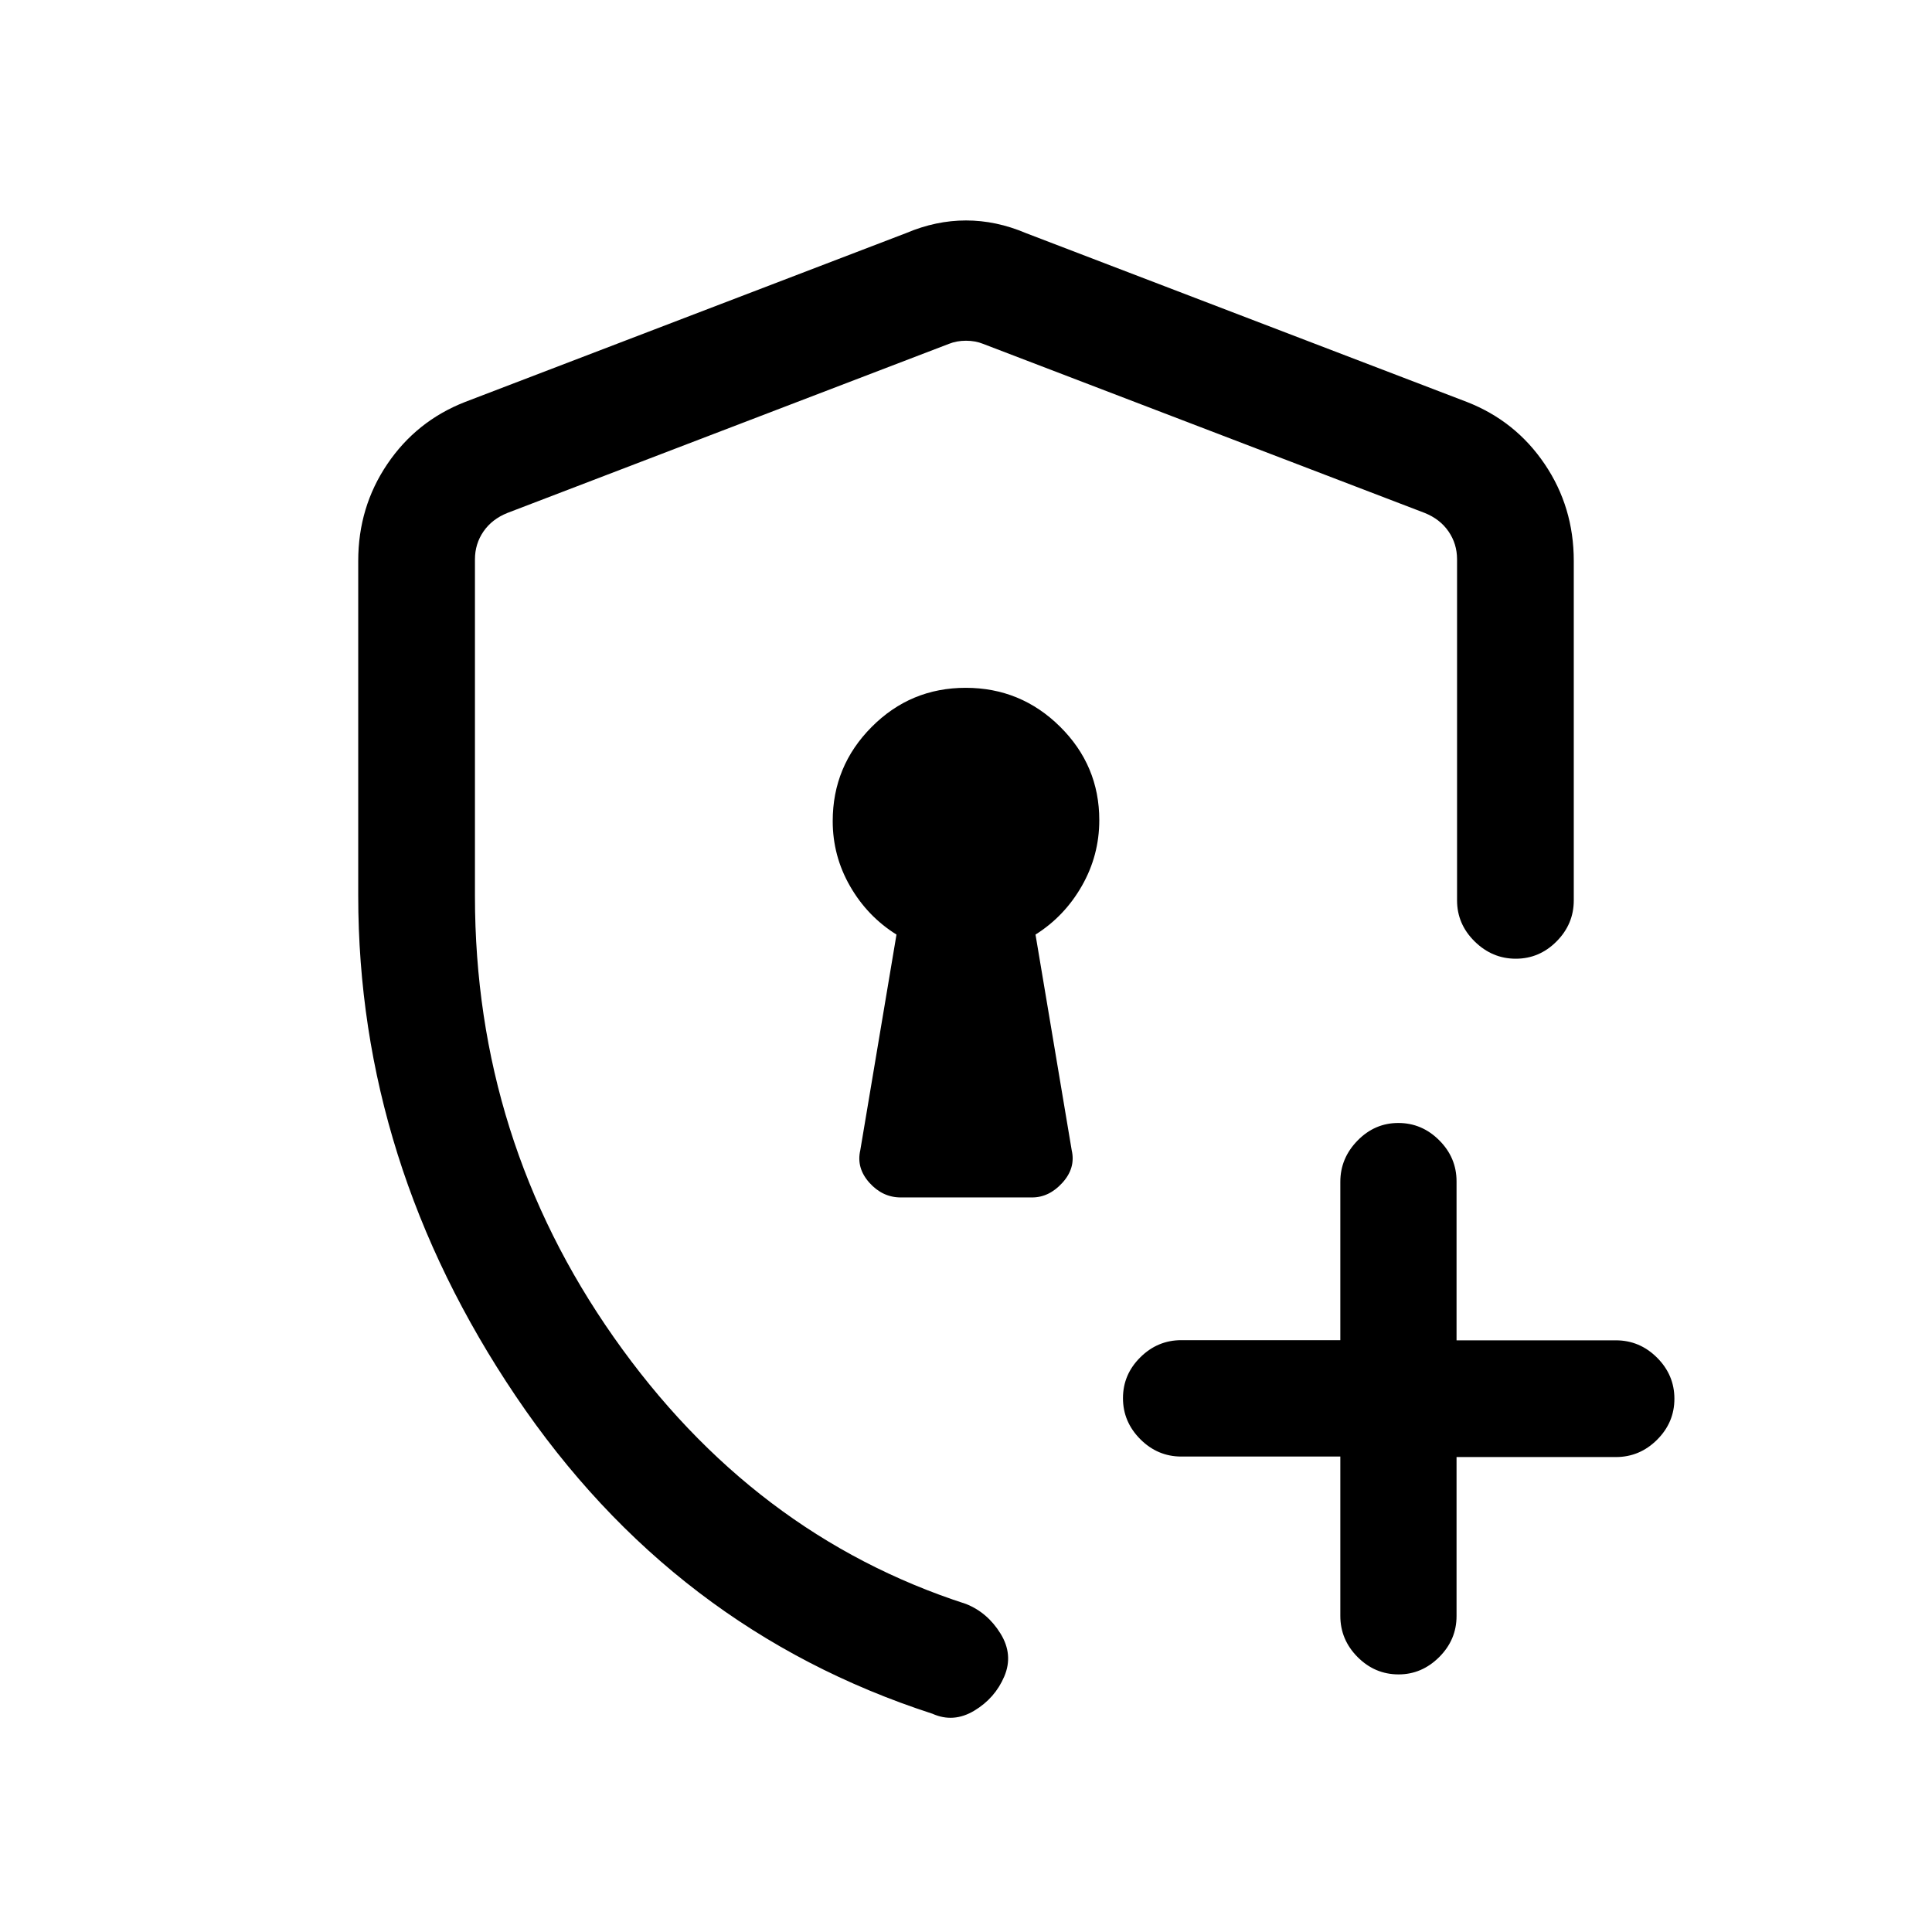 <svg xmlns="http://www.w3.org/2000/svg" height="20" viewBox="0 -960 960 960" width="20"><path d="M480-477.23Zm-16.69 368.77q-128.69-41.69-207-157.77Q178-382.31 178-515v-166.31q0-26.72 14.45-48.09 14.45-21.38 38.55-30.83l219.38-84q14.7-6.23 29.62-6.23 14.92 0 29.62 6.23l219.38 84q24.1 9.45 38.55 30.83Q782-708.03 782-681.31v168.69q0 11.8-8.55 20.4-8.54 8.6-20.27 8.6-11.72 0-20.45-8.6-8.73-8.6-8.73-20.4v-169.46q0-7.69-4.23-13.84-4.23-6.16-11.92-9.23l-219.39-84q-3.84-1.54-8.46-1.54-4.62 0-8.46 1.54l-219.39 84.02q-7.69 3.08-11.92 9.23-4.23 6.16-4.23 13.85v167.33q0 120.97 69 219.22T480-163q10.7 4.26 17.16 14.73 6.46 10.48 1.86 21.29-4.6 10.82-14.93 17.02-10.33 6.19-20.78 1.5ZM666-236.25h-79q-11.8 0-20.4-8.63-8.6-8.64-8.6-20.38 0-11.75 8.6-20.28 8.6-8.54 20.4-8.54h79v-78.69q0-11.73 8.55-20.48 8.54-8.75 20.27-8.75 11.72 0 20.32 8.6 8.61 8.6 8.61 20.4v79h79.17q11.83 0 20.46 8.61 8.62 8.61 8.62 20.42 0 11.81-8.62 20.39-8.63 8.58-20.46 8.58h-79.17v79q0 11.8-8.63 20.4-8.64 8.6-20.15 8.6-11.81 0-20.39-8.62-8.58-8.63-8.58-20.46v-79.17ZM447.62-365h65.21q8.47 0 15.09-7.31 6.62-7.31 4.62-16.07l-18-107.24q14.44-9.09 23.06-24.23 8.63-15.13 8.63-32.64 0-27.13-19.5-46.44-19.5-19.3-46.88-19.3-27.39 0-46.73 19.45-19.35 19.46-19.35 46.78 0 17.35 8.63 32.35 8.62 15.01 23.06 24.03l-18 107.24q-2 8.76 4.54 16.07 6.55 7.31 15.62 7.31Z"/></svg>